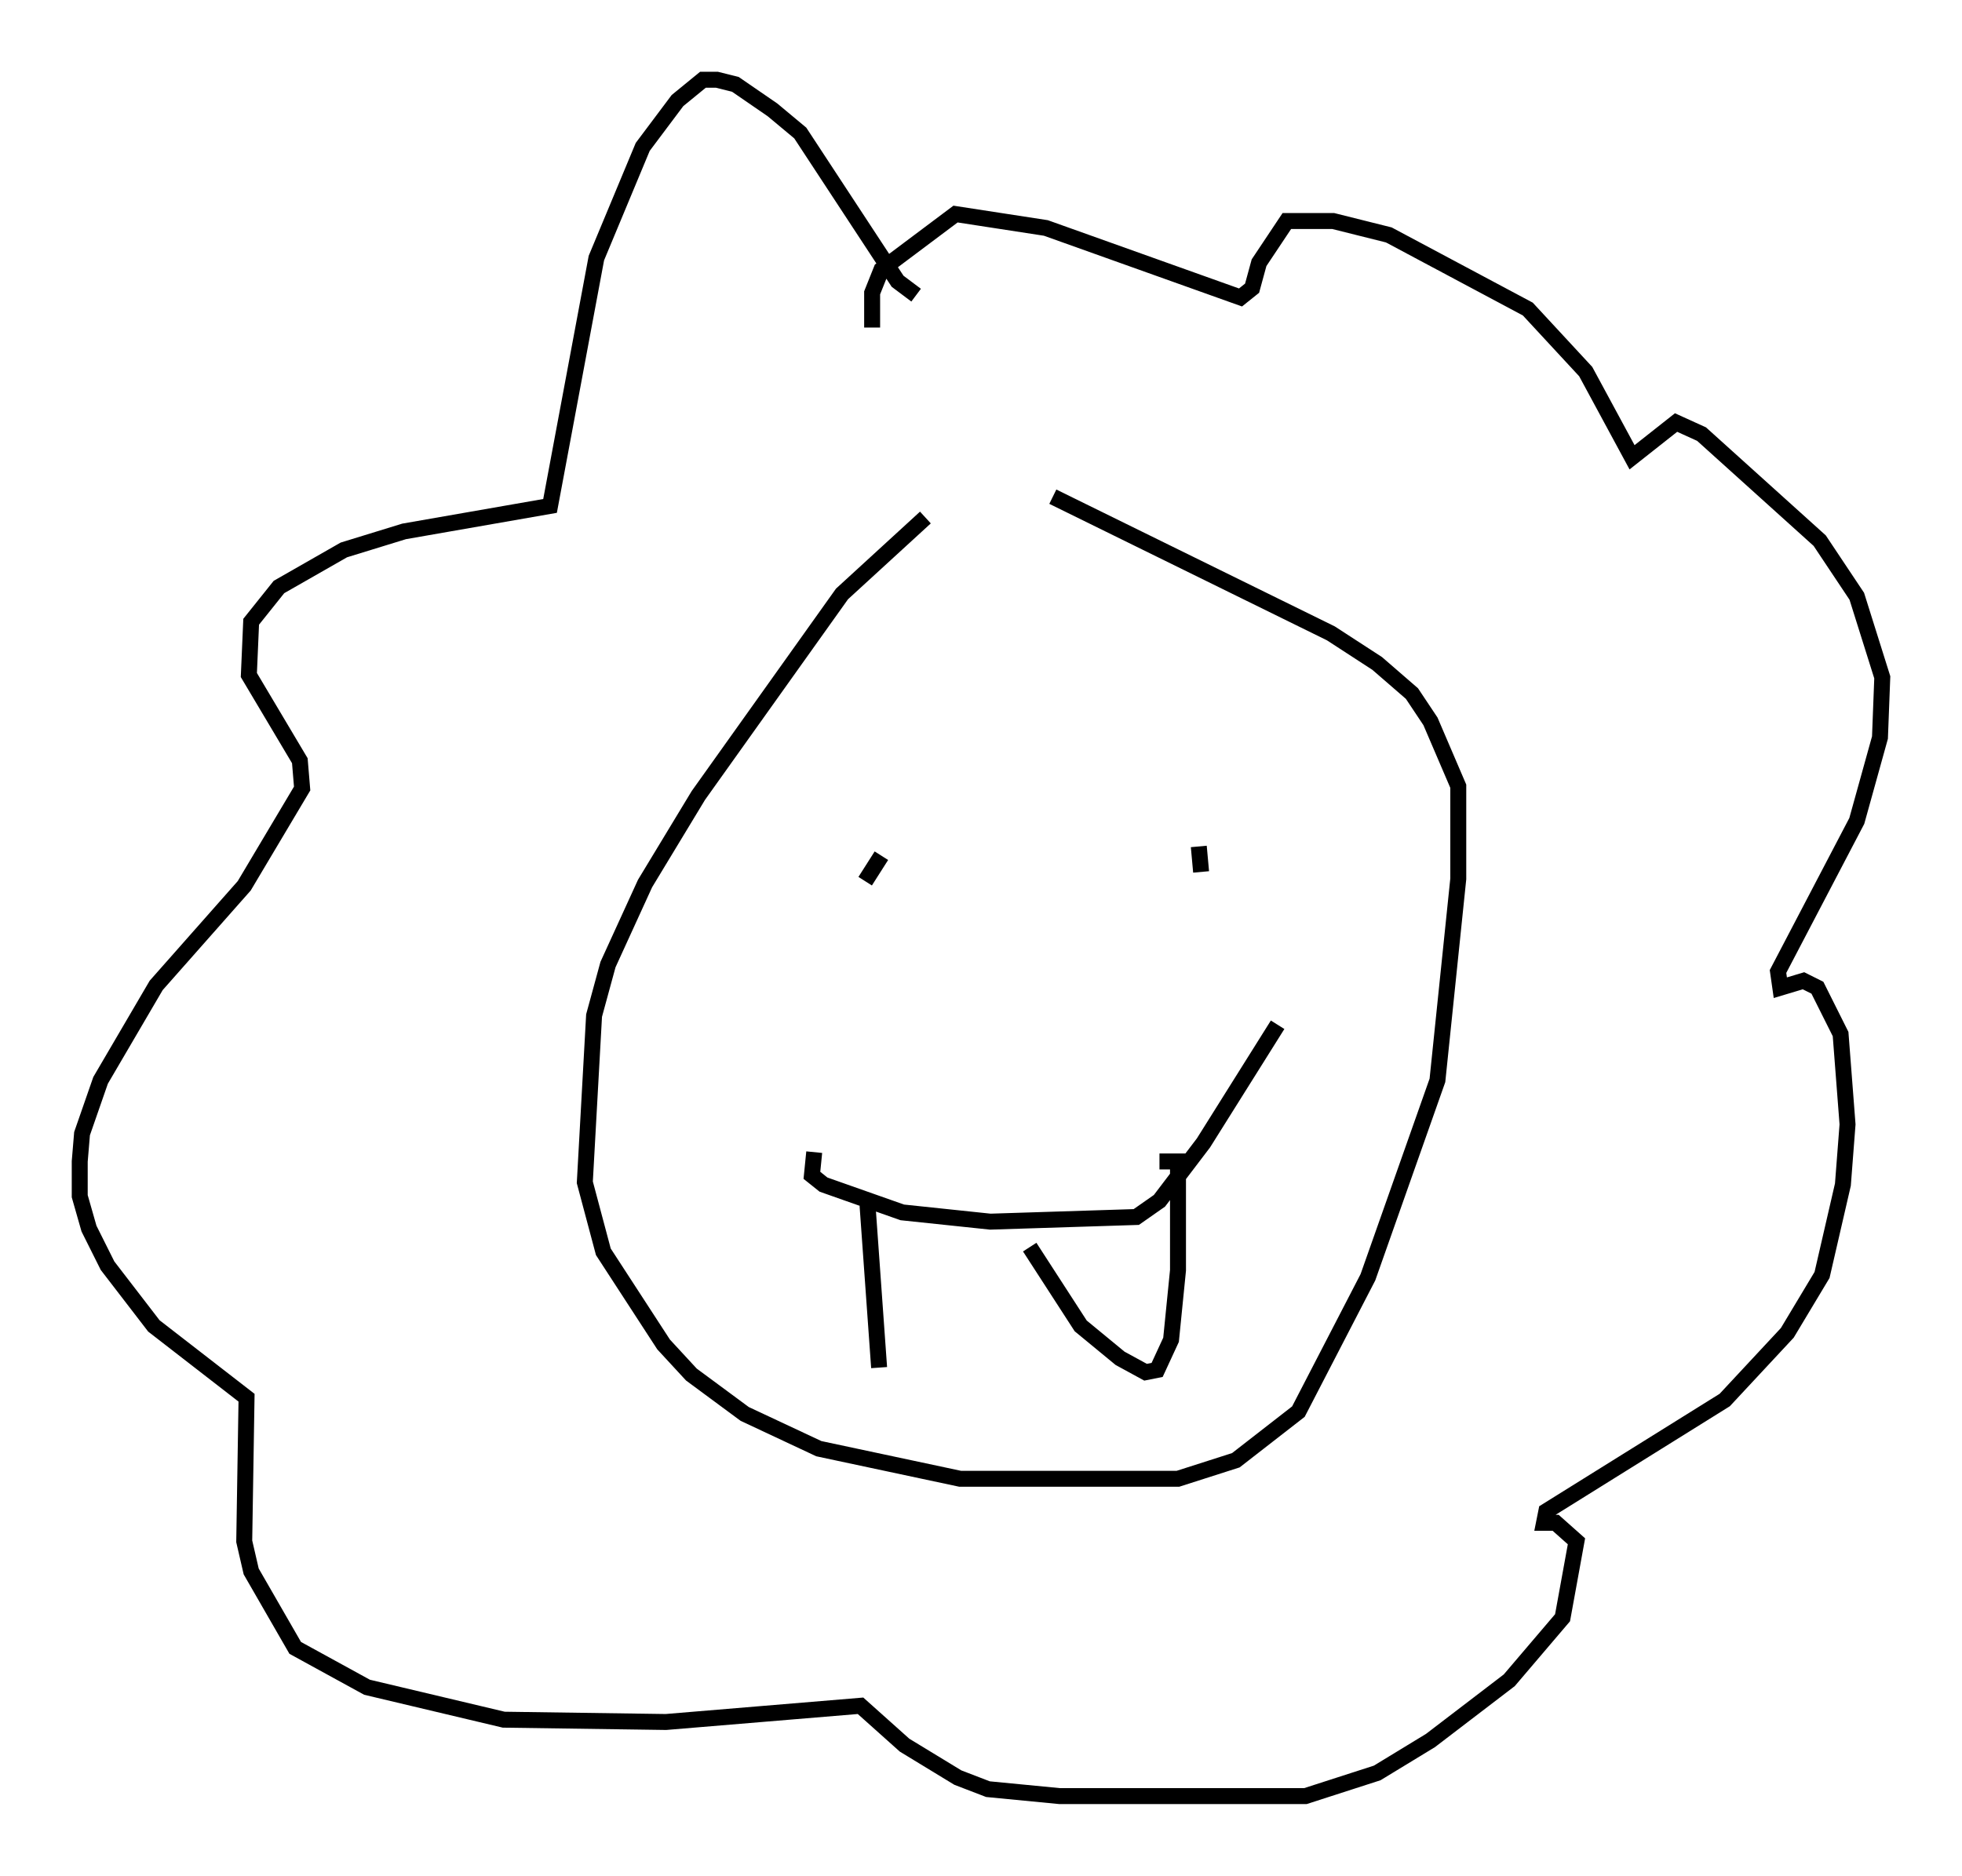 <?xml version="1.0" encoding="utf-8" ?>
<svg baseProfile="full" height="117.631" version="1.1" width="123.005" xmlns="http://www.w3.org/2000/svg" xmlns:ev="http://www.w3.org/2001/xml-events" xmlns:xlink="http://www.w3.org/1999/xlink"><defs /><rect fill="white" height="117.631" width="123.005" x="0" y="0" /><path d="M65.715, 27.369 m-7.698, 5.084 l-5.229, 4.793 -9.006, 12.637 l-3.341, 5.52 -2.324, 5.084 l-0.872, 3.196 -0.581, 10.458 l1.162, 4.358 3.777, 5.81 l1.743, 1.888 3.341, 2.469 l4.648, 2.179 8.86, 1.888 l13.654, 0.0 3.631, -1.162 l3.922, -3.05 4.358, -8.425 l4.358, -12.346 1.307, -12.637 l0.0, -5.81 -1.743, -4.067 l-1.162, -1.743 -2.179, -1.888 l-2.905, -1.888 -17.43, -8.57 m-11.765, 24.112 l1.017, -1.598 m19.899, -0.581 l0.145, 1.598 m-17.866, -36.168 l-1.162, -0.872 -6.101, -9.296 l-1.743, -1.453 -2.324, -1.598 l-1.162, -0.291 -0.872, 0.0 l-1.598, 1.307 -2.179, 2.905 l-2.905, 6.972 -2.905, 15.542 l-9.151, 1.598 -3.777, 1.162 l-4.067, 2.324 -1.743, 2.179 l-0.145, 3.341 3.196, 5.374 l0.145, 1.743 -3.631, 6.101 l-5.52, 6.246 -3.486, 5.955 l-1.162, 3.341 -0.145, 1.743 l0.0, 2.179 0.581, 2.034 l1.162, 2.324 2.905, 3.777 l5.81, 4.503 -0.145, 9.006 l0.436, 1.888 2.76, 4.793 l4.503, 2.469 8.57, 2.034 l10.168, 0.145 12.201, -1.017 l2.76, 2.469 3.341, 2.034 l1.888, 0.726 4.503, 0.436 l15.397, 0.0 4.503, -1.453 l3.341, -2.034 4.939, -3.777 l3.341, -3.922 0.872, -4.793 l-1.307, -1.162 -0.726, 0.0 l0.145, -0.726 11.184, -6.972 l3.922, -4.212 2.179, -3.631 l1.307, -5.665 0.291, -3.777 l-0.436, -5.665 -1.453, -2.905 l-0.872, -0.436 -1.453, 0.436 l-0.145, -1.017 4.939, -9.441 l1.453, -5.229 0.145, -3.777 l-1.598, -5.084 -2.324, -3.486 l-7.408, -6.682 -1.598, -0.726 l-2.76, 2.179 -2.905, -5.374 l-3.631, -3.922 -8.715, -4.648 l-3.486, -0.872 -2.905, 0.0 l-1.743, 2.615 -0.436, 1.598 l-0.726, 0.581 -12.201, -4.358 l-5.665, -0.872 -4.648, 3.486 l-0.581, 1.453 0.0, 2.179 m-3.631, 51.709 l-0.145, 1.453 0.726, 0.581 l4.939, 1.743 5.52, 0.581 l9.151, -0.291 1.453, -1.017 l2.76, -3.631 4.648, -7.408 m-15.542, 13.944 l3.196, 4.939 2.469, 2.034 l1.598, 0.872 0.726, -0.145 l0.872, -1.888 0.436, -4.358 l0.0, -6.827 -1.162, 0.0 m-18.302, 2.76 l0.726, 10.168 " fill="none" stroke="black" stroke-width="1" /></svg>